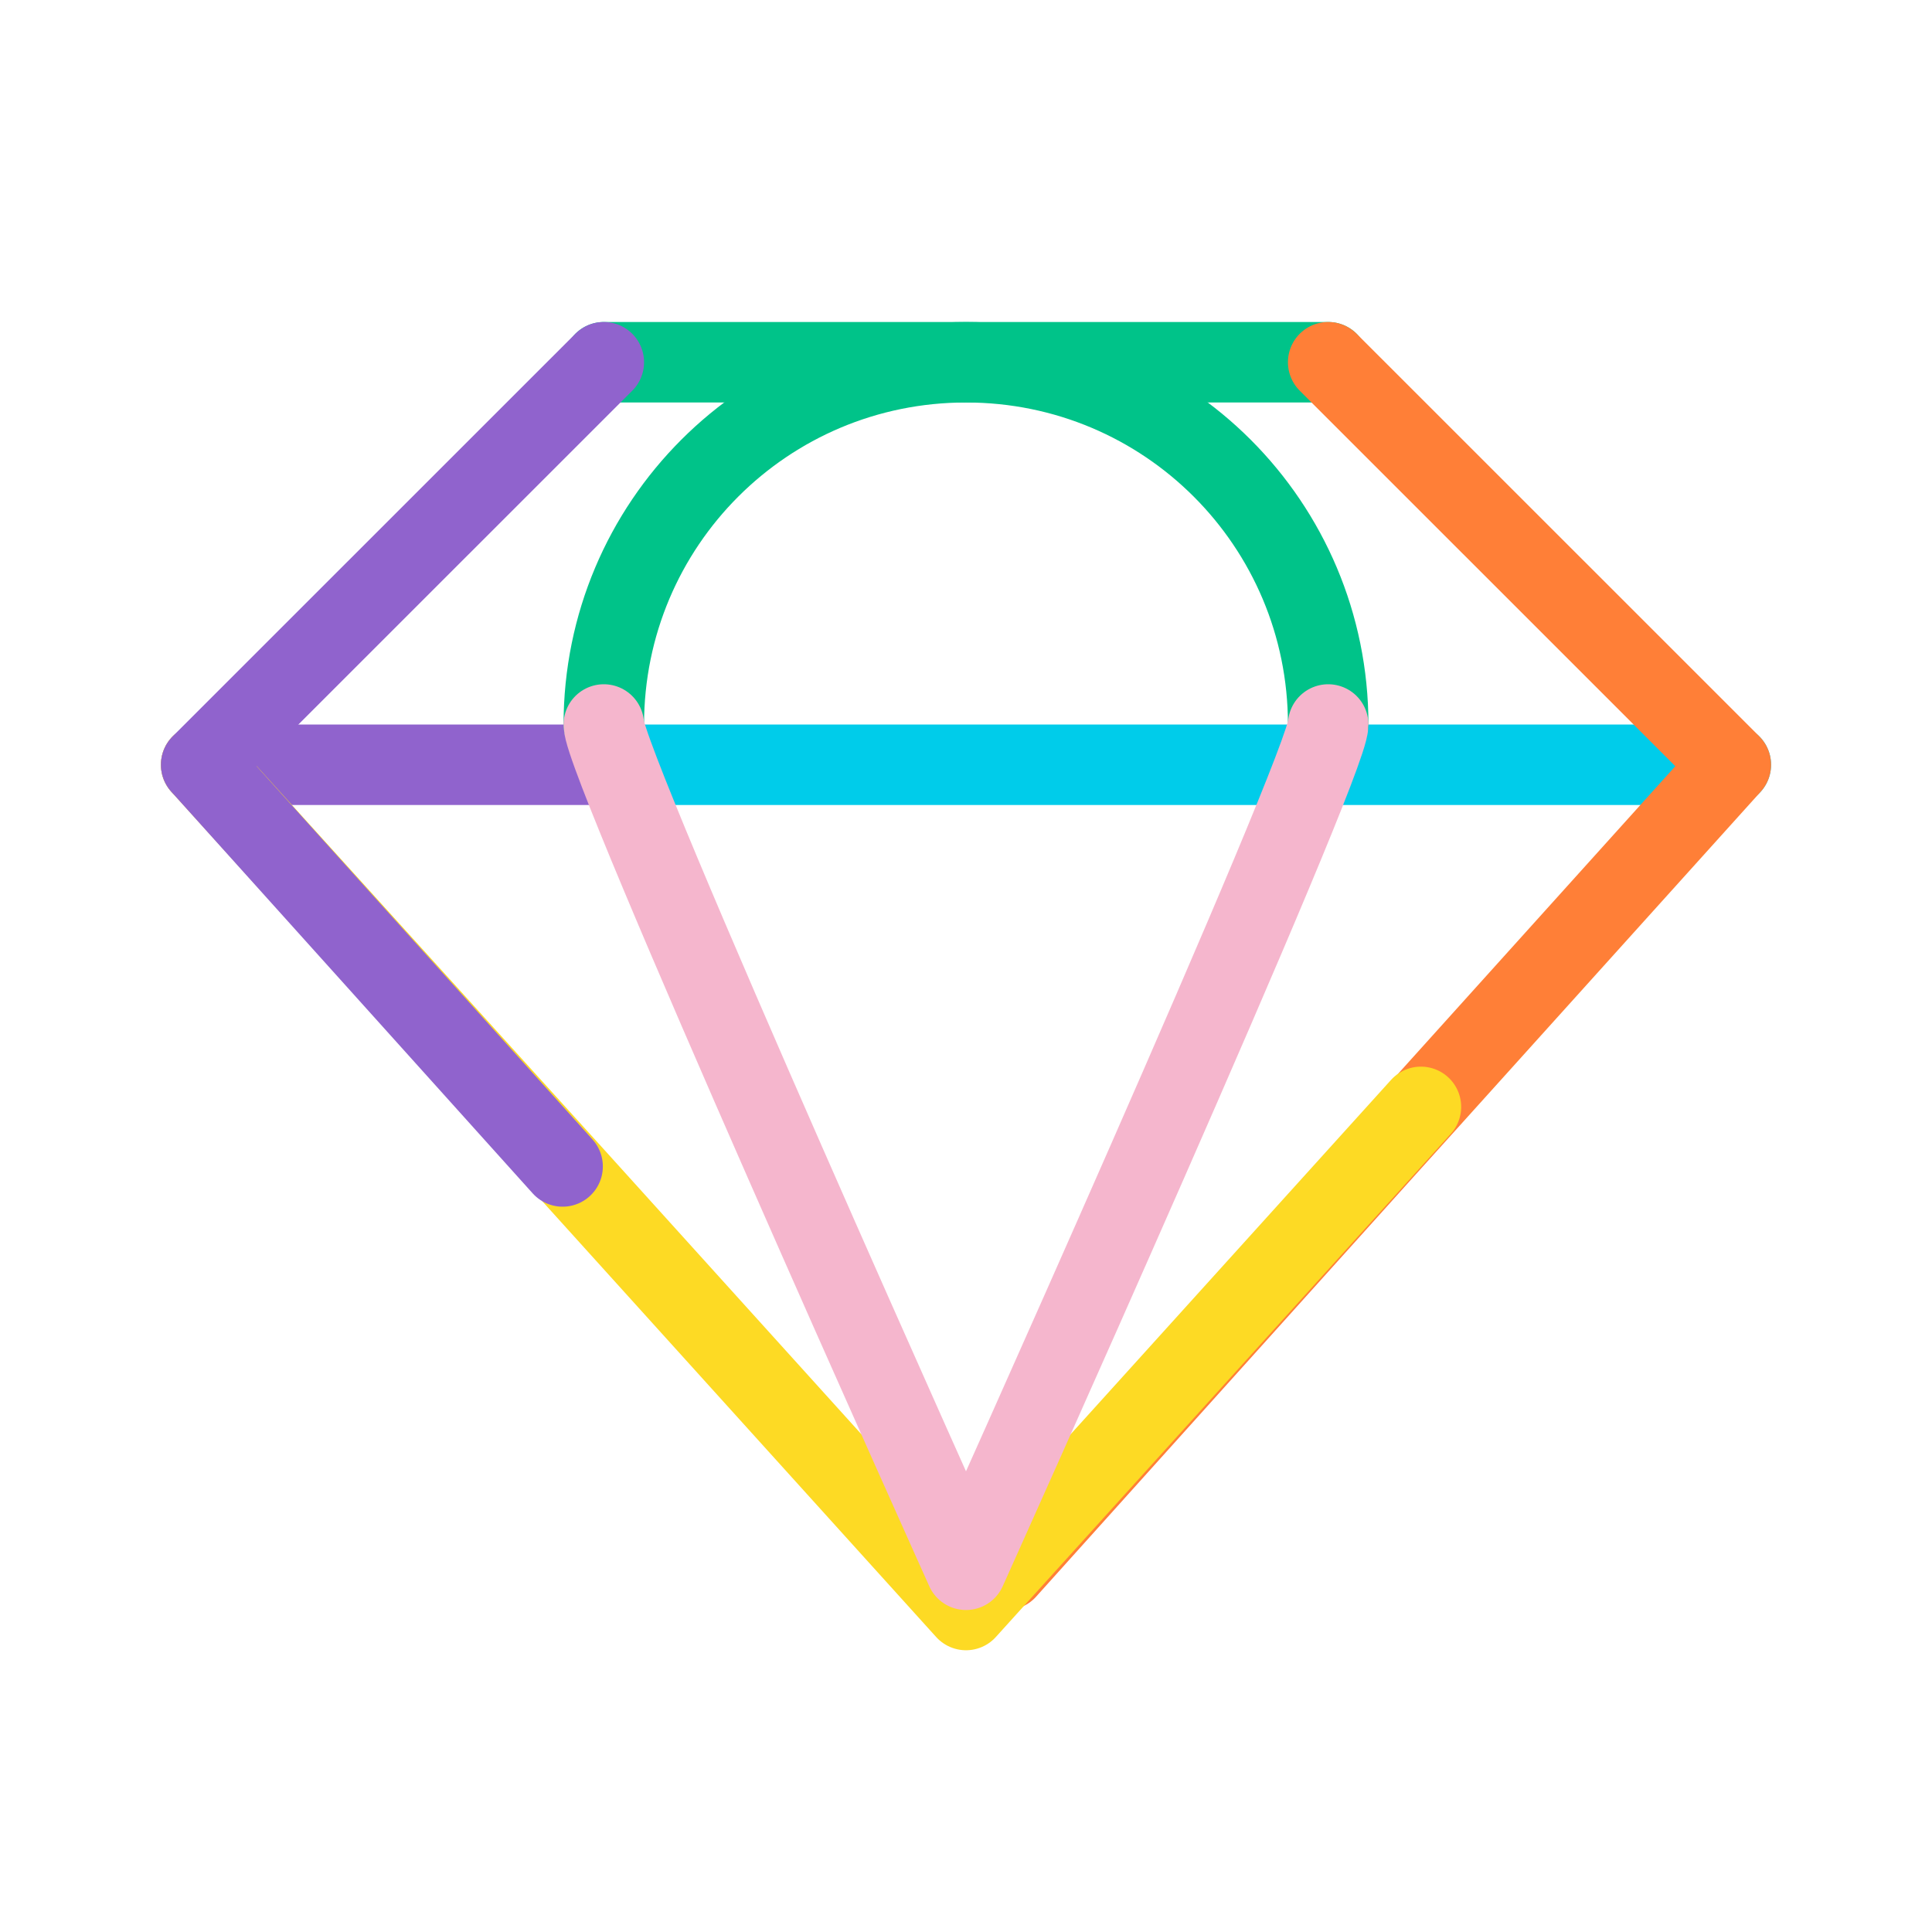 <svg width="75" height="75" xmlns="http://www.w3.org/2000/svg" xmlns:xlink="http://www.w3.org/1999/xlink" overflow="hidden"><defs><clipPath id="clip0"><rect x="1155" y="613" width="75" height="75"/></clipPath></defs><g clip-path="url(#clip0)" transform="translate(-1155 -613)"><path d="M1222.19 642.688 1178.44 642.688" stroke="#00CCEA" stroke-width="3.125" stroke-linecap="round" stroke-linejoin="round" stroke-miterlimit="10" fill="none"/><path d="M1178.44 642.688 1162.81 642.688" stroke="#9063CD" stroke-width="3.125" stroke-linecap="round" stroke-linejoin="round" stroke-miterlimit="10" fill="none"/><path d="M1206.56 627.062 1178.44 627.062" stroke="#00C389" stroke-width="3.125" stroke-linecap="round" stroke-linejoin="round" stroke-miterlimit="10" fill="none"/><path d="M1208.81 657.531 1222.19 642.688 1206.56 627.062M1194.06 673.938 1208.81 657.531" stroke="#FF7F37" stroke-width="3.125" stroke-linecap="round" stroke-linejoin="round" stroke-miterlimit="10" fill="none"/><path d="M1176.88 658.219 1192.5 675.5 1210.16 655.969M1162.81 642.688 1176.88 658.219" stroke="#FDDA24" stroke-width="3.125" stroke-linecap="round" stroke-linejoin="round" stroke-miterlimit="10" fill="none"/><path d="M1178.44 627.062 1162.81 642.688 1176.84 658.281" stroke="#9063CD" stroke-width="3.125" stroke-linecap="round" stroke-linejoin="round" stroke-miterlimit="10" fill="none"/><path d="M1206.56 641.125C1206.56 633.344 1200.28 627.062 1192.5 627.062 1184.72 627.062 1178.44 633.344 1178.44 641.125" stroke="#00C389" stroke-width="3.125" stroke-linecap="round" stroke-linejoin="round" stroke-miterlimit="10" fill="none"/><path d="M1178.44 641.125C1178.44 642.688 1192.5 673.938 1192.5 673.938 1192.5 673.938 1206.56 642.688 1206.56 641.125" stroke="#F5B6CD" stroke-width="3.125" stroke-linecap="round" stroke-linejoin="round" stroke-miterlimit="10" fill="none"/></g></svg>